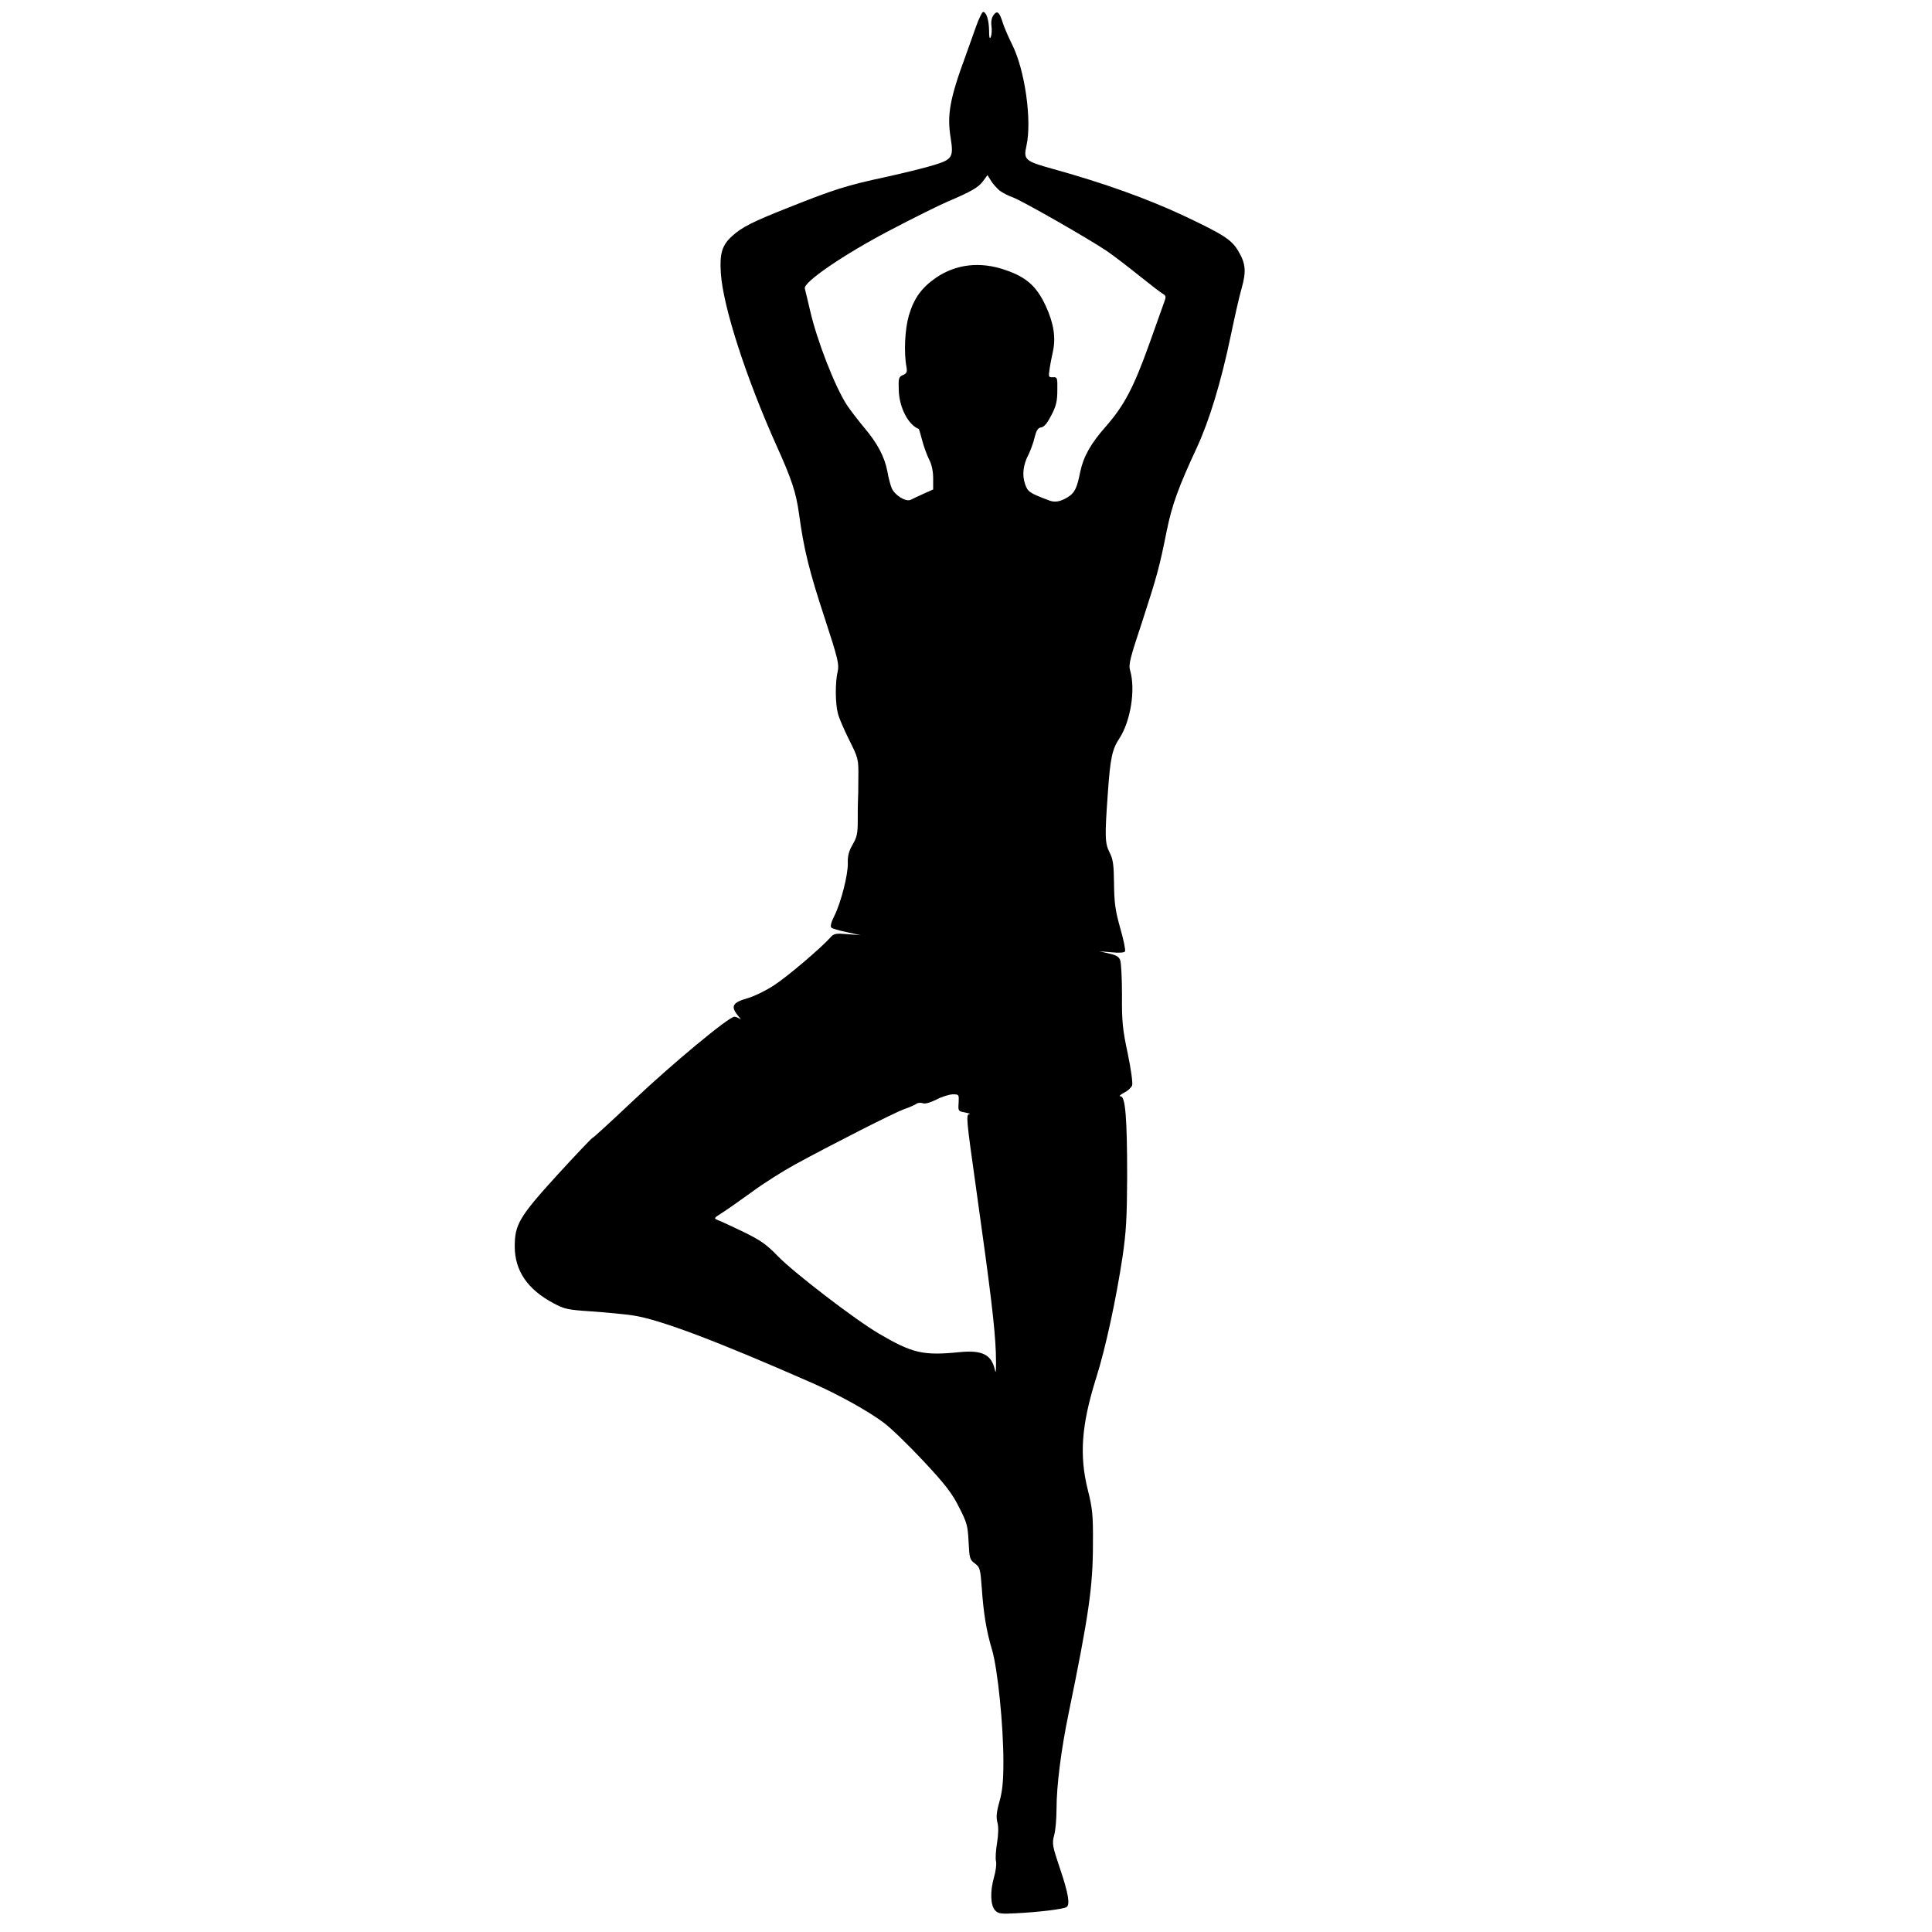 <?xml version="1.0" standalone="no"?>
<!DOCTYPE svg PUBLIC "-//W3C//DTD SVG 20010904//EN"
 "http://www.w3.org/TR/2001/REC-SVG-20010904/DTD/svg10.dtd">
<svg version="1.0" xmlns="http://www.w3.org/2000/svg"
 width="971pt" height="971pt" viewBox="0 0 971 971"
 preserveAspectRatio="xMidYMid meet">
<g transform="translate(0,971) scale(0.1,-0.1)"
fill="#000000" stroke="none">
<path d="M4906 9578 c-14 -40 -37 -104 -51 -143 -82 -222 -96 -302 -77 -419
15 -94 8 -107 -79 -134 -41 -13 -153 -41 -249 -62 -192 -41 -261 -63 -484
-152 -185 -73 -236 -99 -286 -144 -51 -46 -64 -88 -57 -188 11 -167 126 -524
282 -871 74 -164 96 -230 111 -339 24 -177 51 -286 130 -526 66 -202 72 -229
64 -265 -13 -54 -12 -161 1 -210 5 -22 31 -82 57 -134 46 -92 47 -96 46 -190
0 -53 -1 -105 -2 -116 -1 -11 -1 -55 -1 -98 0 -66 -4 -85 -26 -122 -19 -33
-25 -57 -24 -92 2 -57 -34 -199 -68 -267 -15 -29 -21 -52 -15 -58 5 -5 40 -15
78 -23 l69 -15 -66 5 c-58 5 -68 3 -85 -16 -47 -53 -216 -197 -284 -241 -41
-27 -101 -56 -133 -65 -74 -21 -86 -40 -50 -85 15 -18 20 -27 13 -20 -8 6 -21
12 -29 12 -28 0 -310 -234 -510 -423 -106 -100 -197 -184 -202 -185 -6 -2 -85
-86 -176 -185 -194 -213 -216 -251 -216 -363 1 -122 65 -215 195 -284 56 -30
72 -33 192 -41 72 -5 165 -14 206 -20 135 -20 423 -129 905 -341 129 -57 279
-140 356 -198 37 -27 127 -115 201 -194 110 -118 143 -161 178 -231 40 -78 44
-93 48 -174 4 -83 6 -90 32 -109 25 -19 27 -27 34 -119 9 -133 24 -222 52
-315 28 -96 57 -376 57 -563 0 -98 -5 -147 -20 -200 -15 -53 -17 -79 -10 -105
6 -22 5 -59 -2 -103 -6 -37 -9 -78 -5 -92 3 -13 -1 -48 -10 -79 -21 -72 -18
-144 6 -168 16 -16 30 -18 101 -14 122 6 240 21 257 31 19 12 10 68 -32 192
-39 116 -41 127 -30 169 7 24 12 84 12 133 0 115 23 298 61 481 101 491 122
636 122 850 1 146 -2 177 -26 273 -43 173 -32 325 42 561 47 148 100 393 133
611 18 125 22 192 23 400 0 297 -9 405 -33 405 -10 0 -2 8 17 18 19 9 37 26
41 37 4 11 -6 83 -22 160 -26 121 -30 161 -29 293 0 84 -4 164 -9 176 -6 18
-21 26 -57 34 l-48 11 61 -5 c37 -4 64 -2 68 4 4 6 -7 59 -24 118 -25 89 -30
128 -31 223 -1 95 -5 123 -22 156 -24 47 -25 79 -9 300 12 175 22 220 58 274
56 86 82 244 54 341 -9 30 -1 60 60 244 76 234 87 274 124 459 27 131 58 217
151 417 63 136 122 330 170 560 19 91 43 199 55 240 24 85 21 124 -15 186 -35
59 -71 83 -274 179 -183 86 -403 165 -659 236 -141 39 -149 46 -133 117 28
127 -8 381 -72 508 -19 38 -40 87 -47 109 -17 55 -28 64 -46 40 -10 -13 -14
-33 -11 -55 3 -19 1 -44 -3 -55 -6 -14 -9 -5 -9 33 -1 53 -14 92 -30 92 -5 0
-21 -33 -35 -72z m118 -826 c15 -11 44 -26 64 -33 41 -13 382 -208 477 -272
33 -23 105 -78 161 -123 55 -44 109 -86 119 -91 15 -9 16 -15 7 -39 -6 -16
-40 -112 -76 -213 -78 -218 -126 -309 -217 -413 -77 -87 -114 -153 -130 -230
-16 -81 -28 -106 -63 -127 -36 -22 -63 -27 -91 -17 -101 38 -110 44 -123 83
-16 45 -10 98 18 150 10 21 24 59 30 85 9 36 17 48 33 50 15 2 31 22 51 61 24
46 30 71 30 125 1 64 0 67 -22 66 -22 -1 -23 2 -17 40 3 23 11 63 17 90 15 70
4 141 -36 228 -46 99 -97 145 -203 181 -126 44 -248 30 -349 -39 -72 -50 -110
-102 -136 -189 -20 -69 -26 -186 -12 -260 4 -25 1 -32 -18 -40 -21 -9 -23 -16
-21 -74 2 -89 48 -177 101 -197 1 -1 9 -27 17 -58 8 -31 24 -74 35 -96 13 -25
20 -59 20 -95 l0 -55 -47 -21 c-27 -12 -56 -26 -66 -31 -24 -12 -81 23 -96 60
-6 15 -16 52 -21 82 -14 74 -50 142 -116 220 -30 36 -70 88 -88 115 -60 92
-151 326 -185 476 -12 52 -24 101 -26 109 -9 31 196 171 425 291 118 62 249
127 291 145 120 51 157 72 180 104 l22 30 18 -29 c9 -15 29 -37 43 -49z m-206
-4584 c-3 -42 -2 -43 32 -49 19 -4 29 -7 23 -8 -19 -2 -17 -20 32 -368 74
-526 95 -699 100 -831 2 -76 1 -112 -4 -90 -17 80 -63 104 -181 92 -181 -18
-235 -5 -402 93 -120 70 -431 309 -510 391 -56 58 -85 78 -170 120 -57 27
-114 54 -128 59 -24 10 -24 10 20 38 25 16 92 63 150 105 58 43 155 104 215
137 191 104 498 260 550 279 28 9 55 22 62 27 7 5 21 6 32 2 12 -4 38 4 68 19
26 14 63 25 81 26 32 0 32 -1 30 -42z"/>
</g>
</svg>
